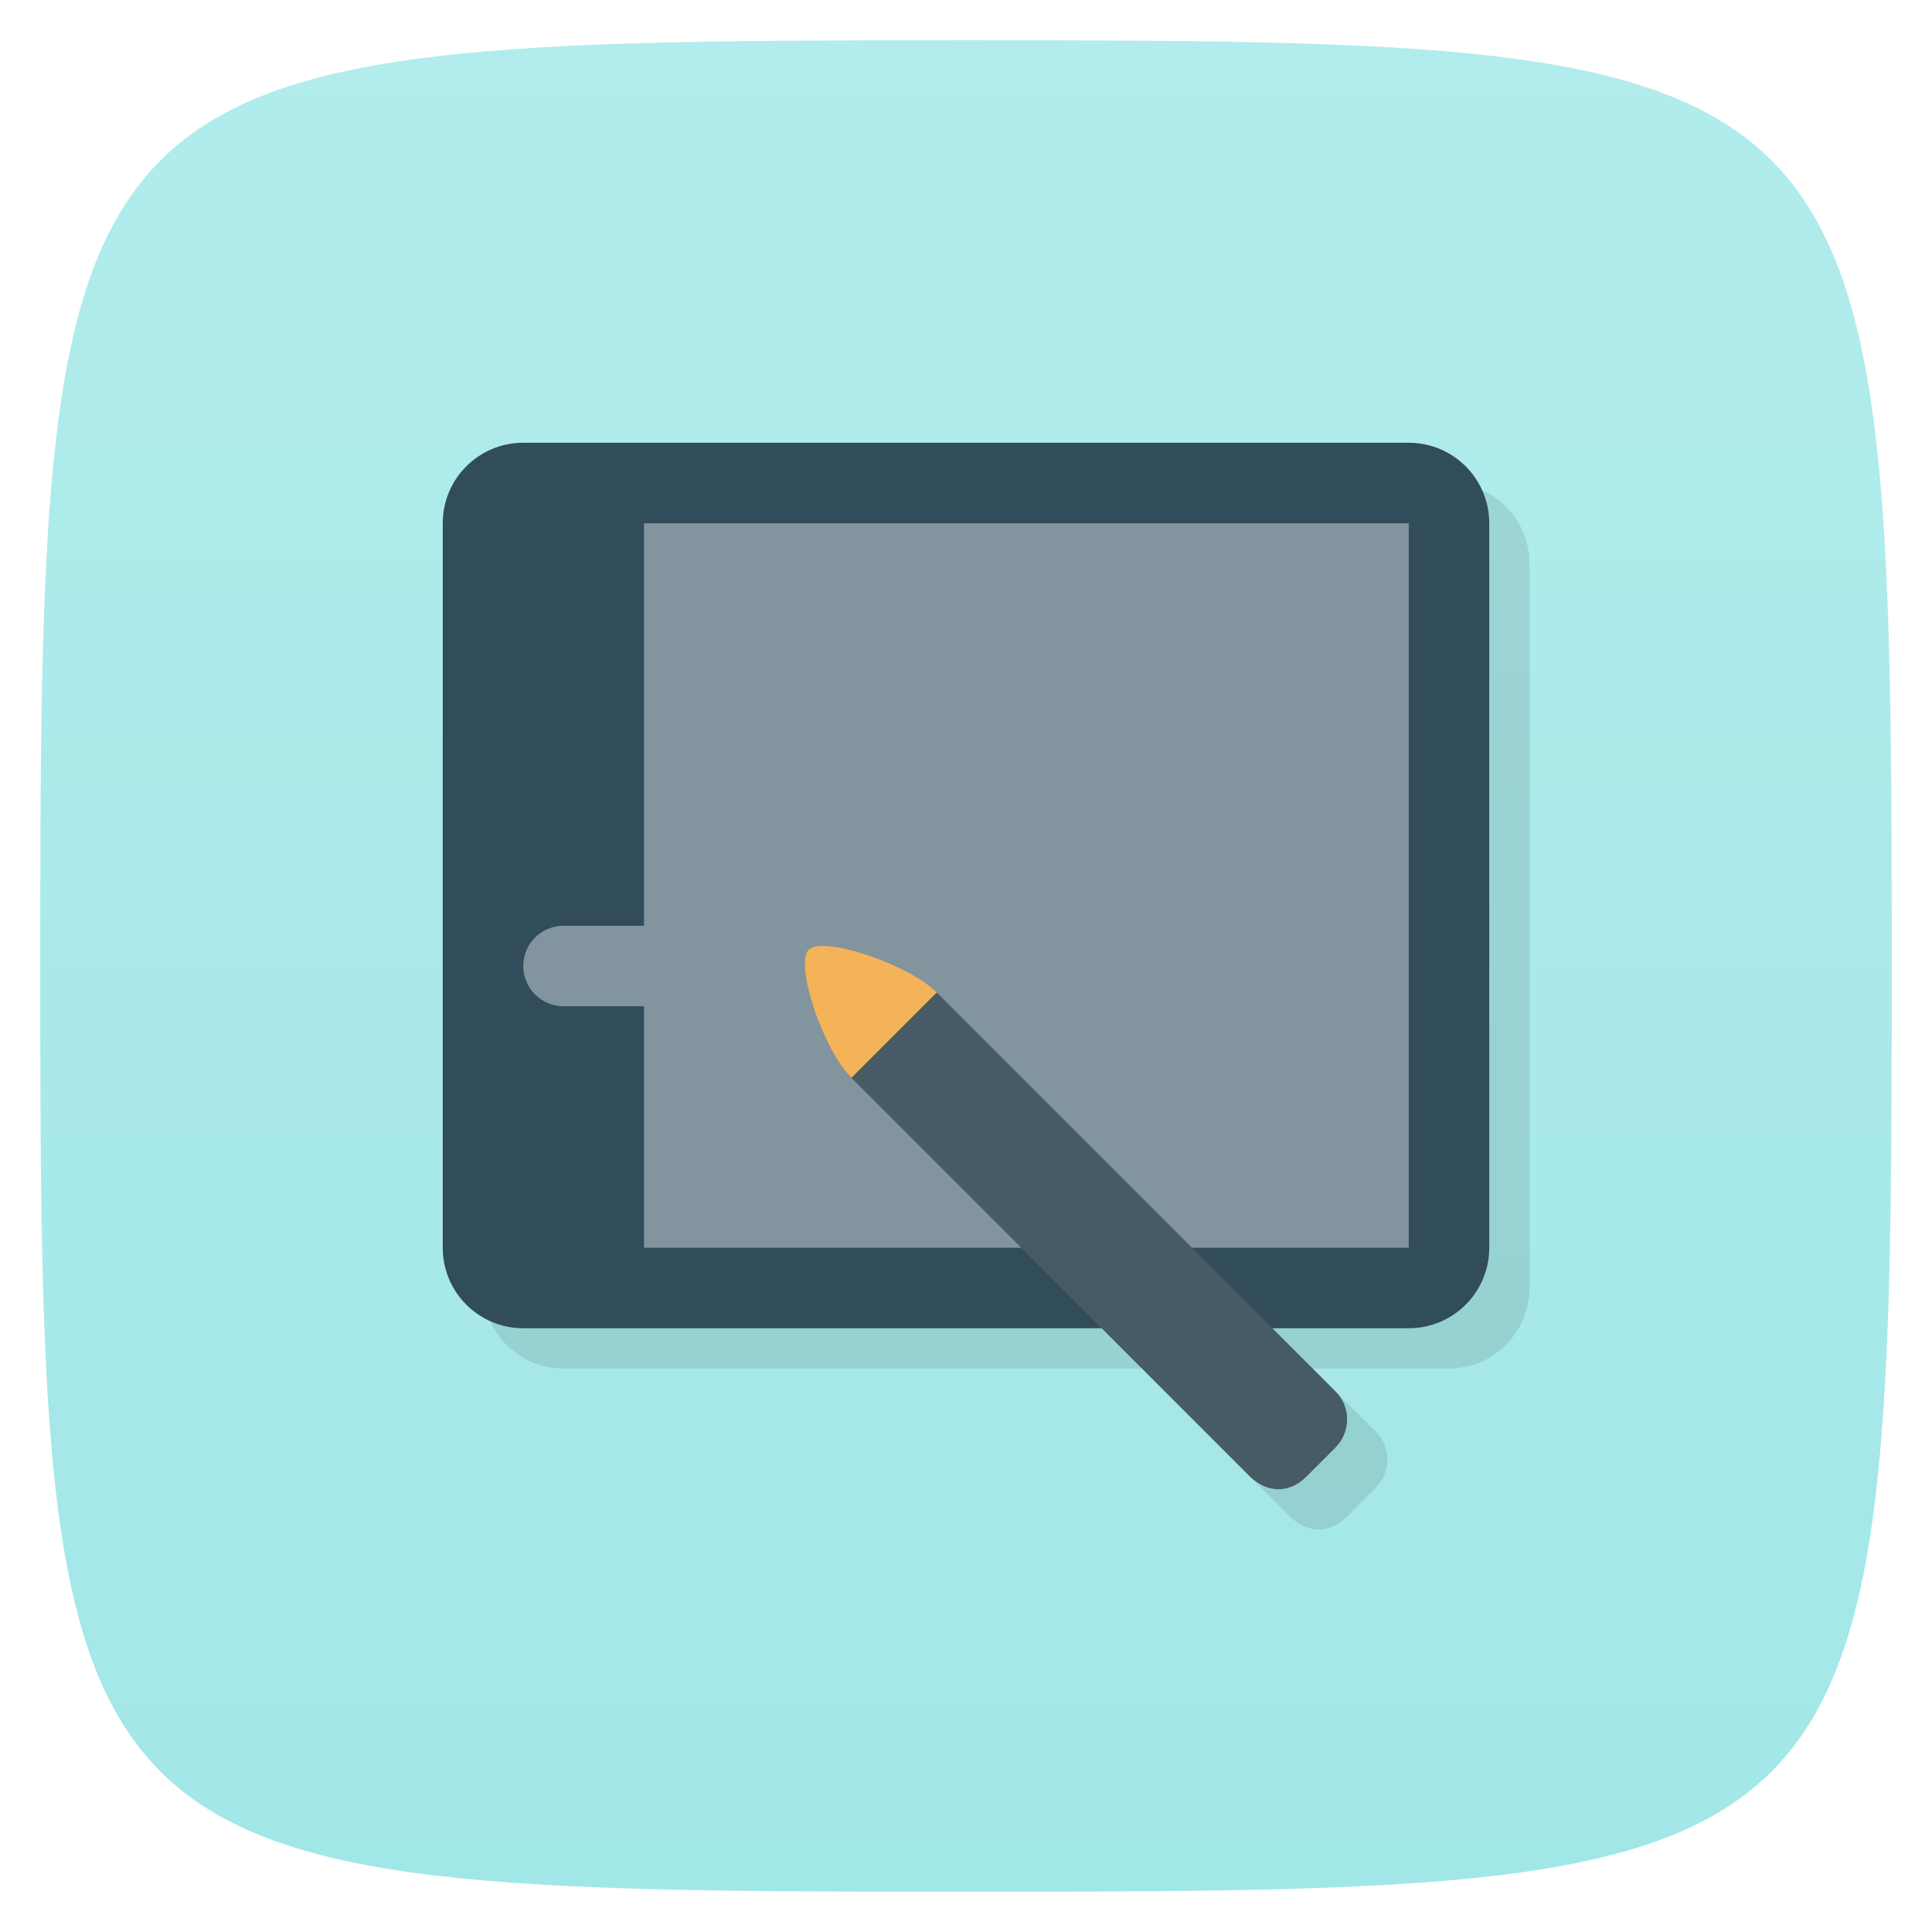 <svg viewBox="0 0 48 48" xmlns="http://www.w3.org/2000/svg" xmlns:xlink="http://www.w3.org/1999/xlink">
  <linearGradient id="a" gradientUnits="userSpaceOnUse" x2="0" y1="47" y2="1">
    <stop offset="0" stop-color="#a2e7e8"/>
    <stop offset="1" stop-color="#b2ecec"/>
  </linearGradient>
  <path d="m47 24c0 22.703-.297 23-23 23-22.703 0-23-.297-23-23 0-22.703.297-23 23-23 22.703 0 23 .297 23 23z" fill="url(#a)"/>
  <path d="m14 12c-1.105 0-2 .895-2 2v18c0 1.105.895 2 2 2h14.371l3.68 3.68c.391.387.953.465 1.414 0l .707-.707c.387-.383.41-1.01 0-1.414l-1.559-1.559h3.387c1.105 0 2-.895 2-2v-18c0-1.105-.895-2-2-2z" opacity=".1" transform=""/>
  <path d="m13 11h22c1.105 0 2 .895 2 2v18c0 1.105-.895 2-2 2h-22c-1.105 0-2-.895-2-2v-18c0-1.105.895-2 2-2m0 0" fill="#314c5b"/>
  <path d="m16 13h19v18h-19m0-18" fill="#82949d"/>
  <path d="m14 23h3c .551 0 1 .449 1 1 0 .551-.449 1-1 1h-3c-.551 0-1-.449-1-1 0-.551.449-1 1-1m0 0" fill="#82949d"/>
  <path d="m31.05 36.68c.391.387.953.465 1.414 0l .707-.707c.387-.383.41-1.01 0-1.414l-9.898-9.902c-.707-.707-2.121-.707-2.477-.352-.352.352-.352 1.766.355 2.473m9.898 9.902" fill="#475b64"/>
  <path d="m20.09 23.598c-.352.352.355 2.473 1.063 3.18l2.121-2.121c-.707-.707-2.828-1.414-3.184-1.059m0 0" fill="#f4b359"/>
</svg>
